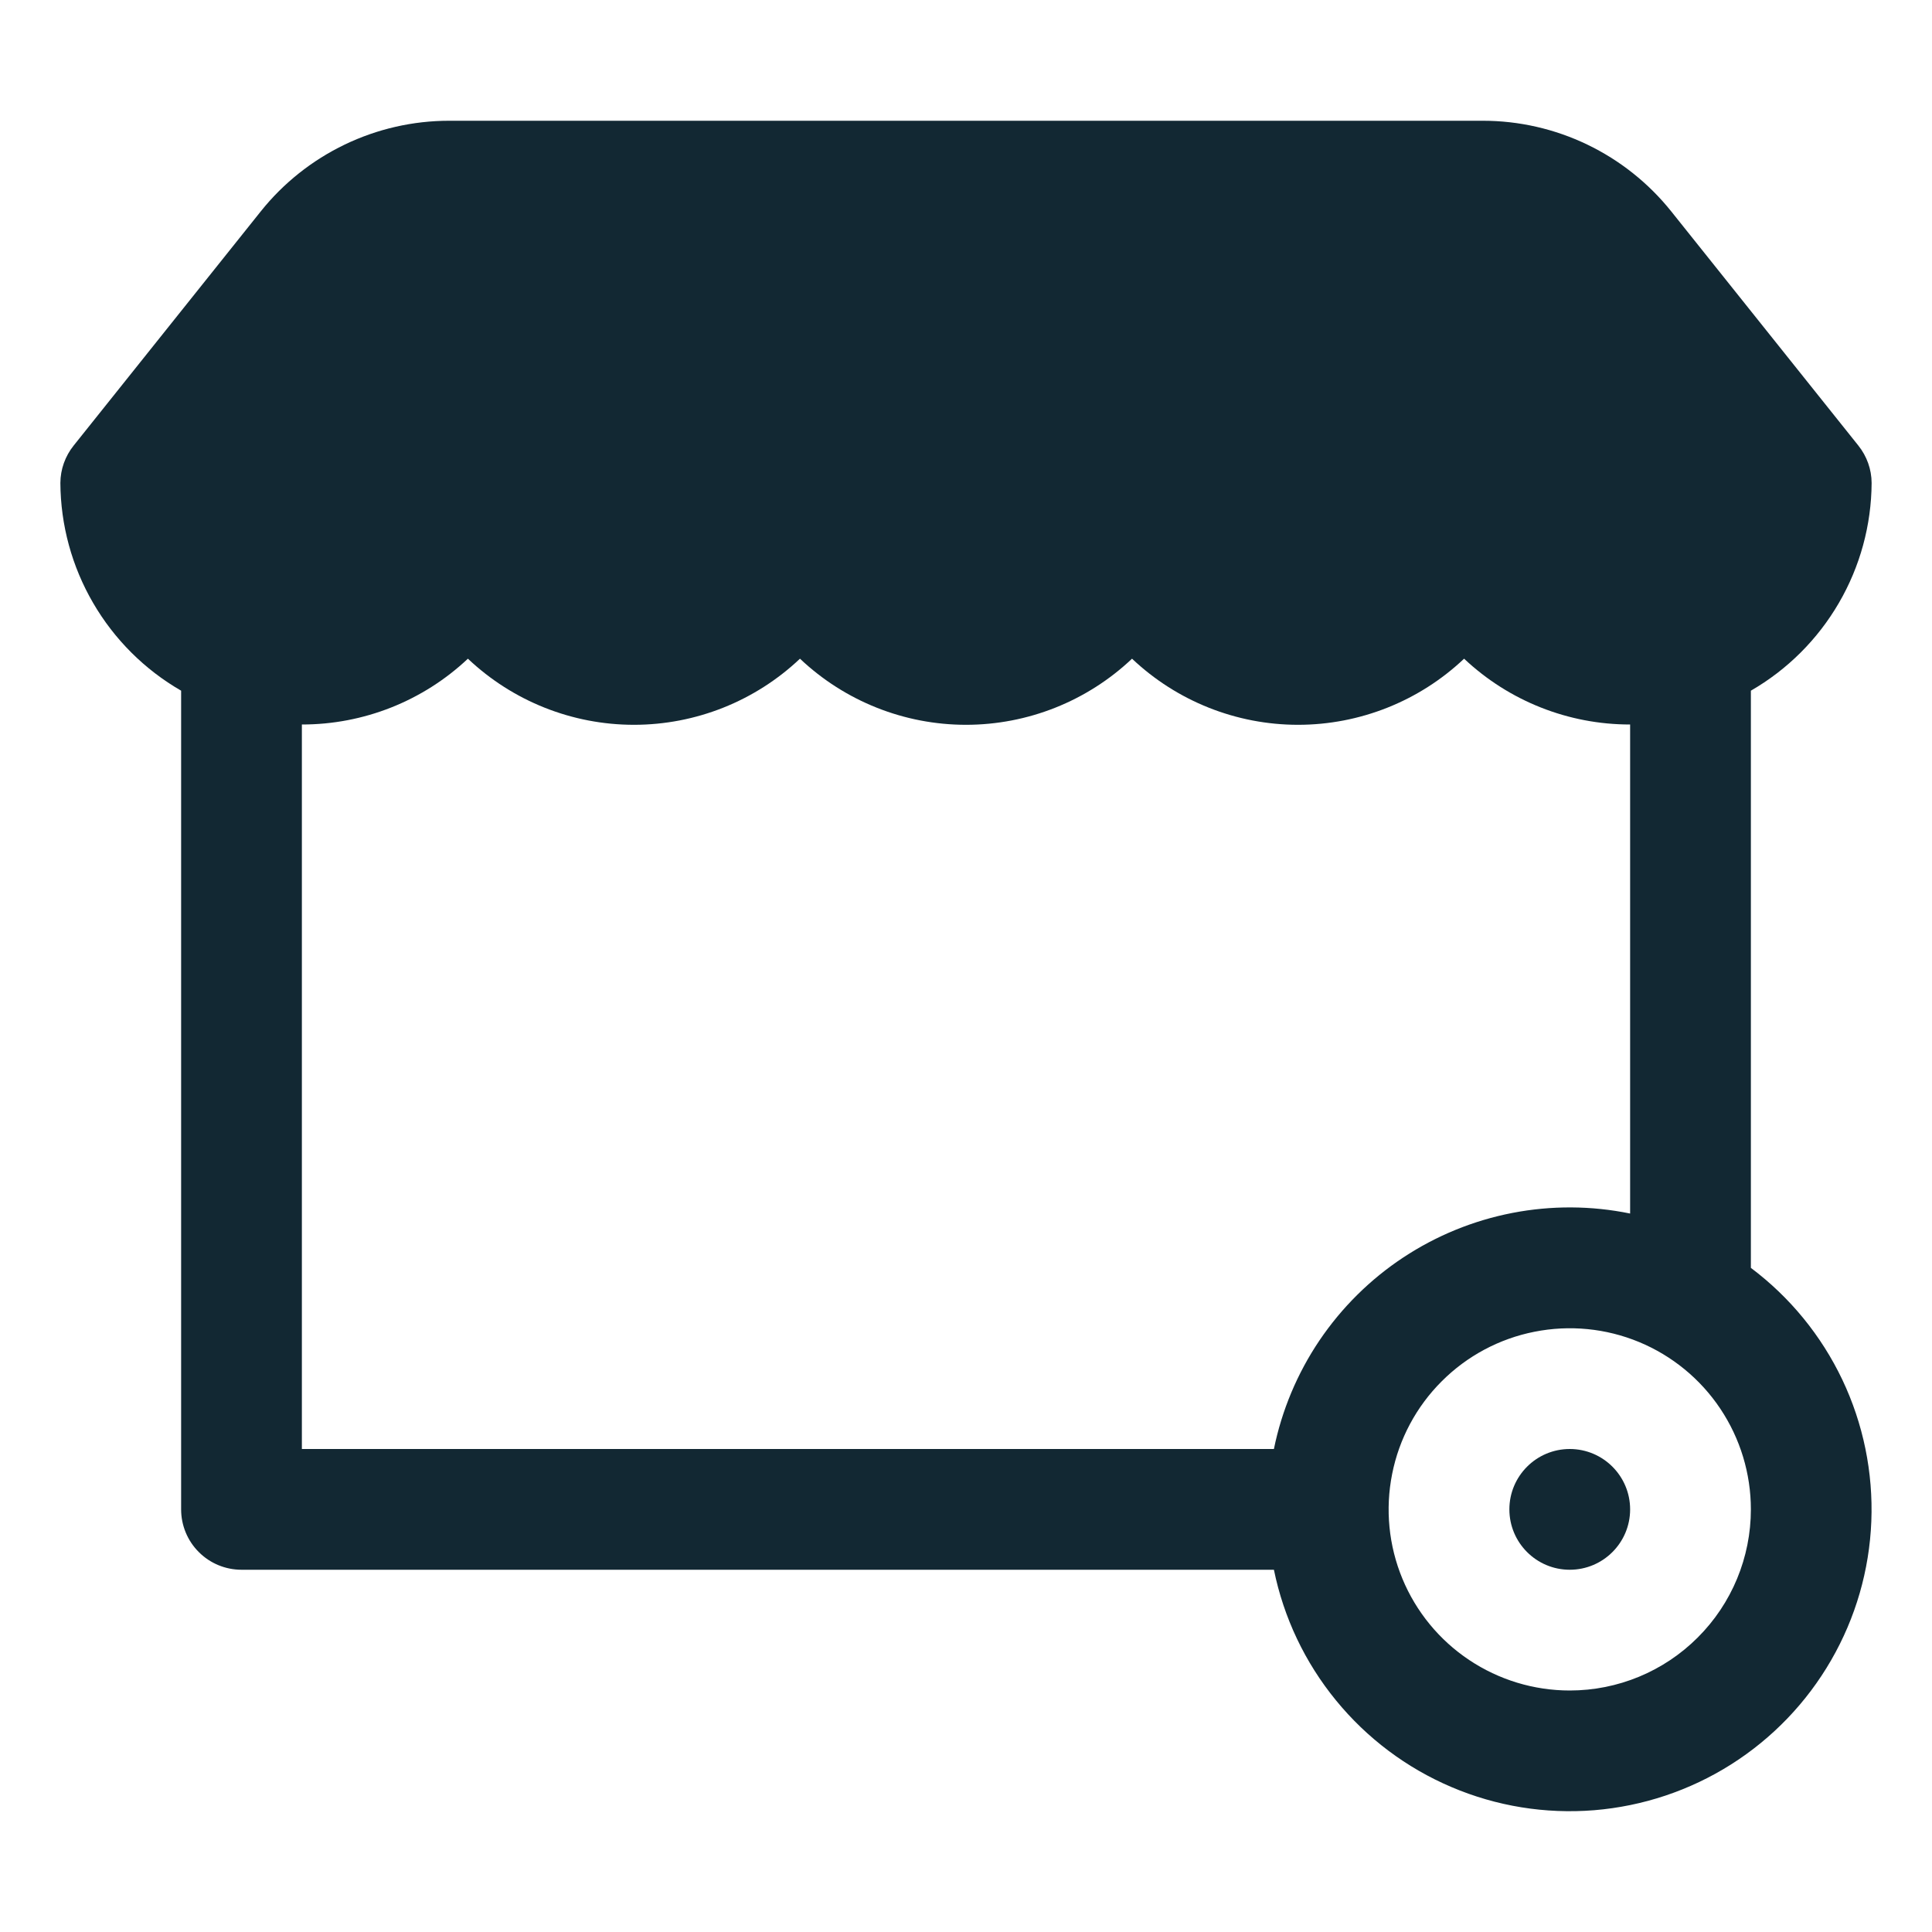 <svg width="32" height="32" viewBox="0 0 32 32" fill="none" xmlns="http://www.w3.org/2000/svg">
<g id="Seller">
<path id="Vector" d="M29 21V11.44C29.605 11.091 30.107 10.59 30.458 9.986C30.809 9.383 30.996 8.698 31 8C30.999 7.774 30.921 7.556 30.78 7.38L27.68 3.5C27.305 3.032 26.831 2.655 26.291 2.395C25.751 2.135 25.159 2 24.56 2H7.44C6.841 2 6.249 2.135 5.709 2.395C5.169 2.655 4.694 3.032 4.32 3.5L1.22 7.38C1.079 7.556 1.001 7.774 1 8C1.004 8.698 1.191 9.383 1.542 9.986C1.893 10.59 2.395 11.091 3 11.44V25C3 25.265 3.105 25.52 3.293 25.707C3.48 25.895 3.735 26 4 26H21.1C21.262 26.793 21.614 27.535 22.127 28.162C22.639 28.789 23.295 29.282 24.04 29.599C24.785 29.917 25.596 30.048 26.403 29.983C27.21 29.917 27.989 29.657 28.673 29.224C29.357 28.791 29.926 28.198 30.33 27.497C30.735 26.796 30.963 26.007 30.995 25.198C31.027 24.389 30.862 23.584 30.515 22.853C30.167 22.122 29.648 21.486 29 21ZM5 12C6.022 12.001 7.006 11.611 7.75 10.91C8.493 11.613 9.477 12.005 10.5 12.005C11.523 12.005 12.507 11.613 13.25 10.91C13.993 11.613 14.977 12.005 16 12.005C17.023 12.005 18.007 11.613 18.75 10.91C19.493 11.613 20.477 12.005 21.5 12.005C22.523 12.005 23.507 11.613 24.25 10.91C24.994 11.611 25.978 12.001 27 12V20.1C26.357 19.968 25.693 19.965 25.049 20.09C24.404 20.215 23.79 20.466 23.242 20.828C22.694 21.19 22.223 21.657 21.855 22.201C21.488 22.745 21.231 23.357 21.1 24H5V12ZM26 28C25.407 28 24.827 27.824 24.333 27.494C23.84 27.165 23.455 26.696 23.228 26.148C23.001 25.6 22.942 24.997 23.058 24.415C23.173 23.833 23.459 23.298 23.879 22.879C24.298 22.459 24.833 22.173 25.415 22.058C25.997 21.942 26.6 22.001 27.148 22.228C27.696 22.455 28.165 22.84 28.494 23.333C28.824 23.827 29 24.407 29 25C29 25.796 28.684 26.559 28.121 27.121C27.559 27.684 26.796 28 26 28Z" fill="#122833"/>
<path id="Vector_2" d="M26 26C26.552 26 27 25.552 27 25C27 24.448 26.552 24 26 24C25.448 24 25 24.448 25 25C25 25.552 25.448 26 26 26Z" fill="#122833"/>
</g>
</svg>
